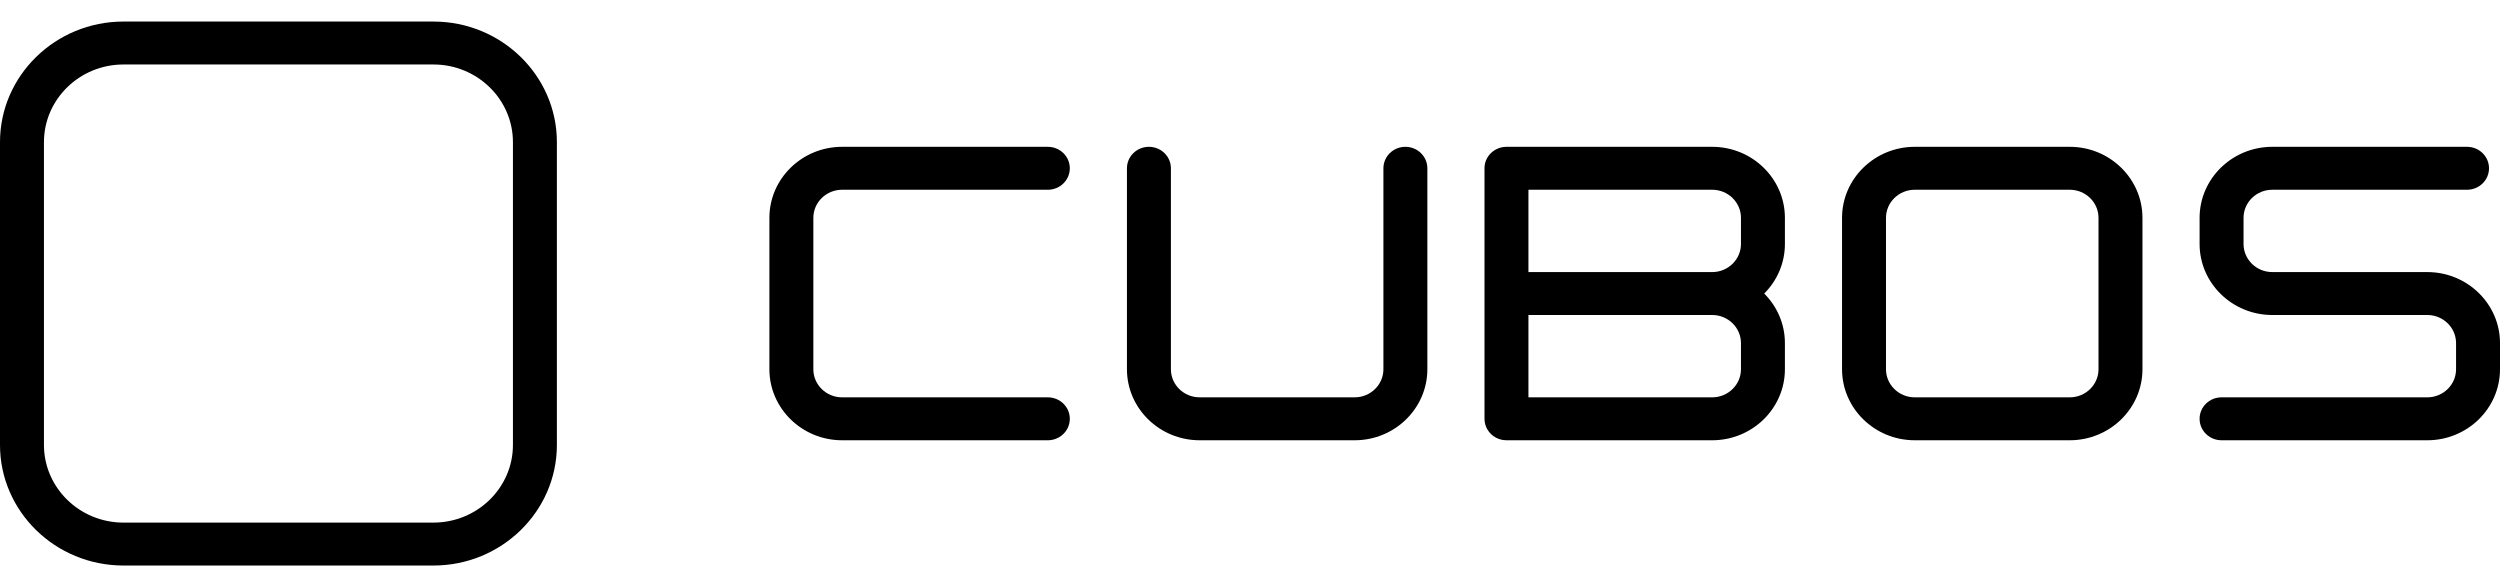 <svg width="641" height="145" viewBox="0 0 641 145" fill="none" xmlns="http://www.w3.org/2000/svg">
<g clip-path="url(#clip0_756_1272)">
<path d="M622.36 69.761H602.487H582.616C578.551 69.761 575.243 66.53 575.243 62.559V55.853C575.243 51.883 578.551 48.651 582.616 48.651H632.548C635.66 48.651 638.182 46.187 638.182 43.148C638.182 40.108 635.66 37.644 632.548 37.644H582.616C572.338 37.644 563.976 45.813 563.976 55.853V62.559C563.976 72.6 572.338 80.768 582.616 80.768H602.487H622.36C626.425 80.768 629.733 83.999 629.733 87.969V94.675C629.733 98.646 626.425 101.877 622.36 101.877H569.609C566.497 101.877 563.976 104.341 563.976 107.38C563.976 110.42 566.497 112.884 569.609 112.884H622.36C632.637 112.884 641 104.716 641 94.675V87.969C641 77.929 632.637 69.761 622.36 69.761Z" fill="currentColor"/>
<path d="M538.057 94.675C538.057 98.646 534.749 101.877 530.684 101.877H490.94C486.875 101.877 483.567 98.646 483.567 94.675V55.853C483.567 51.882 486.875 48.651 490.94 48.651H530.684C534.749 48.651 538.057 51.882 538.057 55.853V94.675ZM530.684 37.645H490.94C480.662 37.645 472.3 45.813 472.3 55.853V94.675C472.3 104.716 480.662 112.883 490.94 112.883H530.684C540.963 112.883 549.326 104.716 549.326 94.675V55.853C549.326 45.813 540.963 37.645 530.684 37.645Z" fill="currentColor"/>
<path d="M446.382 94.675C446.382 98.646 443.074 101.877 439.009 101.877H391.892V80.767H439.009C443.074 80.767 446.382 83.998 446.382 87.969V94.675ZM446.382 55.853V62.559C446.382 66.53 443.074 69.761 439.009 69.761H391.892V48.651H439.009C443.074 48.651 446.382 51.882 446.382 55.853ZM439.009 37.645H386.258C385.286 37.645 384.371 37.885 383.573 38.309C383.253 38.478 382.952 38.676 382.674 38.901C382.396 39.126 382.141 39.374 381.911 39.647C381.106 40.598 380.625 41.818 380.625 43.148V107.38C380.625 109.47 381.817 111.288 383.573 112.221C384.371 112.643 385.286 112.883 386.258 112.883H439.009C449.288 112.883 457.65 104.716 457.65 94.675V87.969C457.65 83.031 455.624 78.547 452.344 75.264C455.624 71.981 457.65 67.497 457.65 62.559V55.853C457.65 45.813 449.288 37.645 439.009 37.645Z" fill="currentColor"/>
<path d="M360.341 37.644C357.229 37.644 354.707 40.109 354.707 43.147V94.674C354.707 98.645 351.4 101.876 347.334 101.876H307.59C303.525 101.876 300.218 98.645 300.218 94.674V43.147C300.218 40.109 297.696 37.644 294.583 37.644C291.472 37.644 288.949 40.109 288.949 43.147V94.674C288.949 104.716 297.311 112.884 307.59 112.884H347.334C357.612 112.884 365.975 104.716 365.975 94.674V43.147C365.975 40.109 363.453 37.644 360.341 37.644Z" fill="currentColor"/>
<path d="M215.914 48.651H268.665C271.777 48.651 274.299 46.188 274.299 43.148C274.299 40.108 271.777 37.644 268.665 37.644H215.914C205.637 37.644 197.274 45.812 197.274 55.853V94.675C197.274 104.715 205.637 112.884 215.914 112.884H268.665C271.777 112.884 274.299 110.421 274.299 107.38C274.299 104.341 271.777 101.878 268.665 101.878H215.914C211.849 101.878 208.542 98.647 208.542 94.675V55.853C208.542 51.882 211.849 48.651 215.914 48.651Z" fill="currentColor"/>
<path d="M11.269 36.442C11.269 25.465 20.412 16.535 31.649 16.535H111.136C122.374 16.535 131.516 25.465 131.516 36.442V114.087C131.516 125.063 122.374 133.994 111.136 133.994H31.649C20.412 133.994 11.269 125.063 11.269 114.087V36.442ZM31.649 145H111.136C128.587 145 142.785 131.133 142.785 114.087V36.442C142.785 19.396 128.587 5.527 111.136 5.527H31.649C14.197 5.527 0 19.396 0 36.442V114.087C0 131.133 14.197 145 31.649 145Z" fill="currentColor"/>
</g>
<defs>
<clipPath id="clip0_756_1272">
<rect width="641" height="145" fill="currentColor"/>
</clipPath>
</defs>
</svg>
